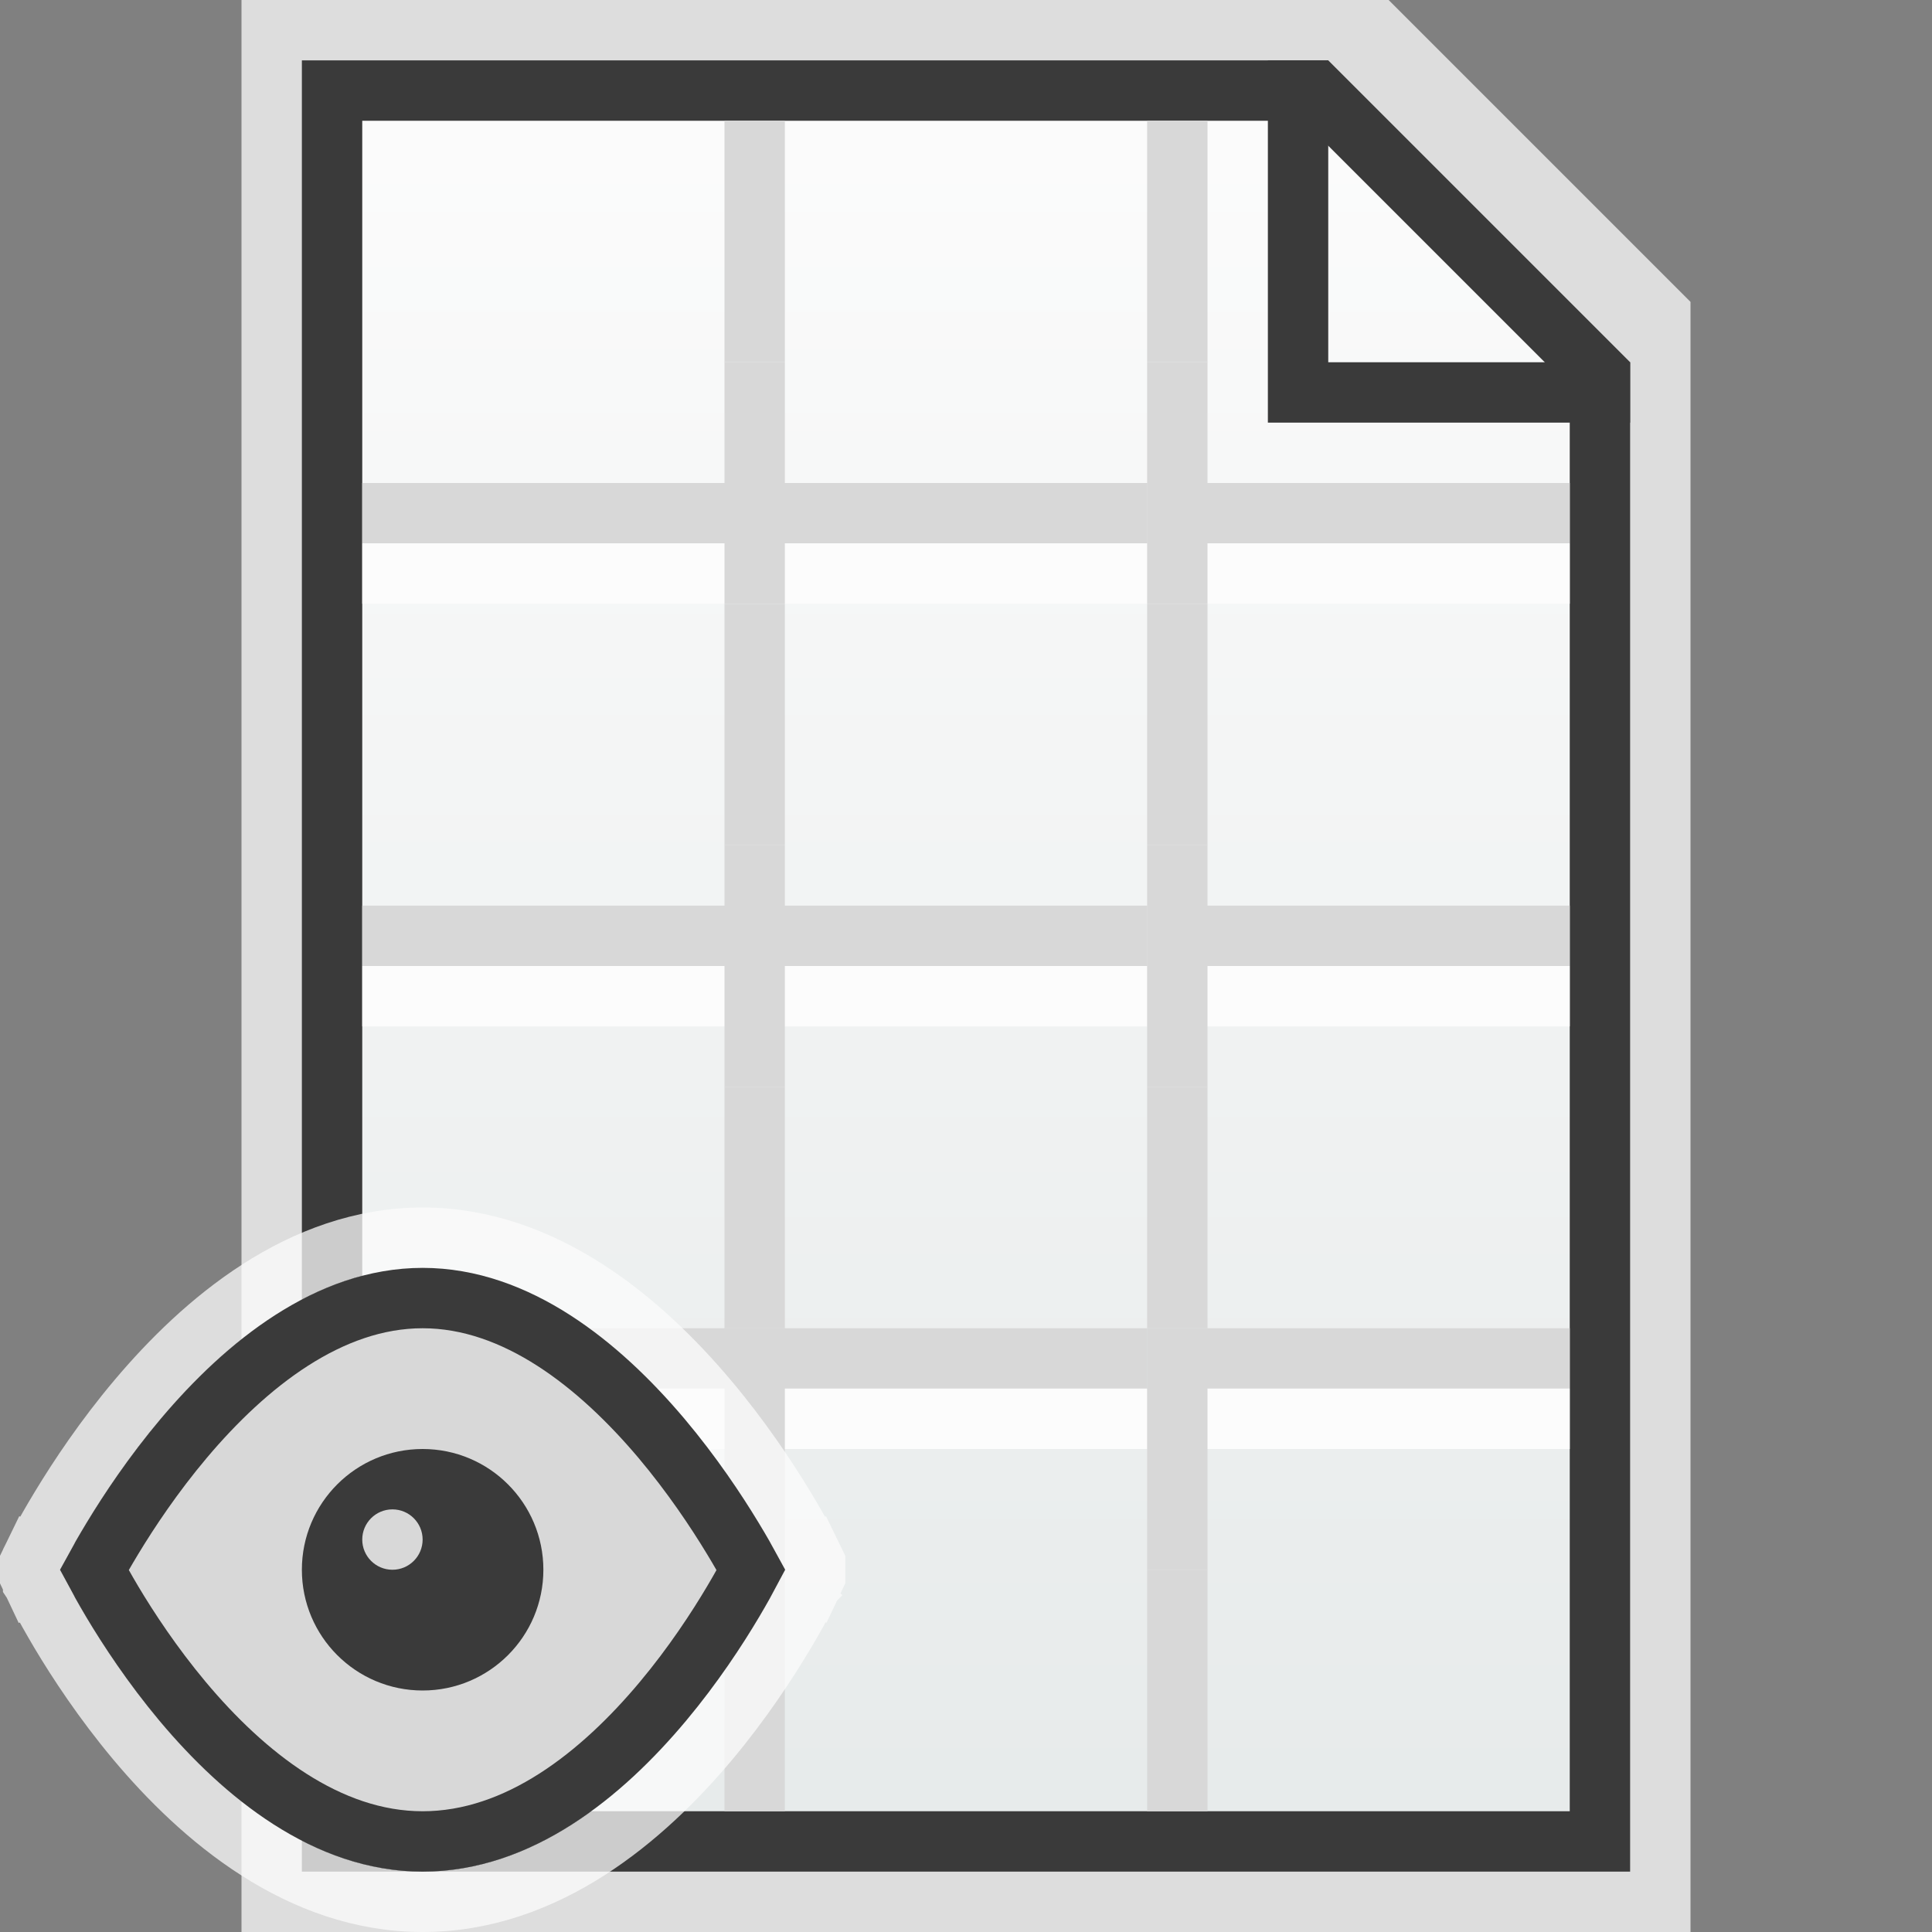 <svg width="32" height="32" viewBox="0 0 32 32" fill="none" xmlns="http://www.w3.org/2000/svg">
<rect x="0" y="0" width="32" height="32" fill="#808080" stroke="none"/>
<g clip-path="url(#clip0_2117_19230)">
<path d="M23 0H4V32H28V5L23 0Z" fill="#FCFCFC" fill-opacity="0.75"/>
<path d="M5.5 1.5H21.793L26.5 6.207V30.5H5.5V1.5Z" fill="url(#paint0_linear_2117_19230)" stroke="#3A3A3A"/>
<path d="M21 1H22V6H27V7H21V1Z" fill="#3A3A3A"/>
</g>
<rect x="19" y="8" width="7" height="1" fill="#D8D8D8"/>
<rect x="19" y="9" width="7" height="1" fill="#FCFCFC"/>
<rect x="12" y="8" width="7" height="1" fill="#D8D8D8"/>
<rect x="6" y="8" width="7" height="1" fill="#D8D8D8"/>
<rect x="12" y="9" width="7" height="1" fill="#FCFCFC"/>
<rect x="6" y="9" width="7" height="1" fill="#FCFCFC"/>
<rect x="12" y="2" width="1" height="4" fill="#D8D8D8"/>
<rect x="19" y="2" width="1" height="4" fill="#D8D8D8"/>
<rect x="19" y="10" width="1" height="4" fill="#D8D8D8"/>
<rect x="12" y="15" width="7" height="1" fill="#D8D8D8"/>
<rect x="6" y="15" width="7" height="1" fill="#D8D8D8"/>
<rect x="12" y="16" width="7" height="1" fill="#FCFCFC"/>
<rect x="6" y="16" width="7" height="1" fill="#FCFCFC"/>
<rect x="19" y="15" width="7" height="1" fill="#D8D8D8"/>
<rect x="19" y="16" width="7" height="1" fill="#FCFCFC"/>
<rect x="12" y="22" width="7" height="1" fill="#D8D8D8"/>
<rect x="12" y="23" width="7" height="1" fill="#FCFCFC"/>
<rect x="6" y="22" width="7" height="1" fill="#D8D8D8"/>
<rect x="6" y="23" width="7" height="1" fill="#FCFCFC"/>
<rect x="19" y="22" width="7" height="1" fill="#D8D8D8"/>
<rect x="19" y="23" width="7" height="1" fill="#FCFCFC"/>
<rect x="12" y="6" width="1" height="4" fill="#D8D8D8"/>
<rect x="12" y="10" width="1" height="4" fill="#D8D8D8"/>
<rect x="12" y="14" width="1" height="4" fill="#D8D8D8"/>
<rect x="12" y="18" width="1" height="4" fill="#D8D8D8"/>
<rect x="12" y="22" width="1" height="4" fill="#D8D8D8"/>
<rect x="12" y="26" width="1" height="4" fill="#D8D8D8"/>
<rect x="19" y="6" width="1" height="4" fill="#D8D8D8"/>
<rect x="19" y="14" width="1" height="4" fill="#D8D8D8"/>
<rect x="19" y="18" width="1" height="4" fill="#D8D8D8"/>
<rect x="19" y="22" width="1" height="4" fill="#D8D8D8"/>
<rect x="19" y="26" width="1" height="4" fill="#D8D8D8"/>
<g clip-path="url(#clip1_2117_19230)">
<path d="M7 21C3.435 21 1 26 1 26C1 26 3.377 31 7 31C10.638 31 13 26 13 26C13 26 10.565 21 7 21Z" fill="#FCFCFC" fill-opacity="0.75"/>
<path d="M1 26L0.55 25.781L0.445 25.997L0.548 26.215L1 26ZM1 26C0.548 26.215 0.548 26.215 0.549 26.215L0.549 26.215L0.549 26.217L0.551 26.22L0.557 26.233C0.563 26.244 0.57 26.26 0.58 26.279C0.6 26.319 0.629 26.376 0.667 26.448C0.742 26.591 0.854 26.794 0.998 27.037C1.287 27.522 1.713 28.17 2.258 28.821C3.329 30.099 4.957 31.5 7 31.5C9.05 31.5 10.678 30.1 11.748 28.821C12.292 28.17 12.716 27.521 13.004 27.037C13.148 26.794 13.259 26.59 13.334 26.447C13.372 26.375 13.401 26.318 13.42 26.279C13.43 26.259 13.438 26.243 13.443 26.232L13.449 26.219L13.451 26.215L13.452 26.214L13.452 26.214C13.452 26.214 13.452 26.213 13 26M1 26C0.55 25.781 0.551 25.781 0.551 25.781L0.551 25.78L0.551 25.779L0.553 25.775L0.56 25.762L0.583 25.716C0.603 25.677 0.633 25.62 0.671 25.548C0.748 25.405 0.862 25.202 1.009 24.96C1.302 24.476 1.732 23.828 2.281 23.178C3.357 21.902 4.985 20.5 7 20.5C9.015 20.5 10.643 21.902 11.719 23.178C12.268 23.828 12.698 24.476 12.991 24.96C13.138 25.202 13.252 25.405 13.329 25.548C13.367 25.62 13.397 25.677 13.417 25.716L13.44 25.762L13.447 25.775L13.449 25.779L13.449 25.78L13.449 25.781C13.449 25.781 13.45 25.781 13 26M13 26L13.452 26.213L13.555 25.997L13.45 25.781L13 26Z" stroke="#FCFCFC" stroke-opacity="0.75"/>
<path d="M12.136 25.478C12.267 25.693 12.368 25.874 12.438 26.003C12.37 26.132 12.271 26.312 12.144 26.526C11.875 26.979 11.482 27.58 10.981 28.179C9.96 29.4 8.588 30.5 7 30.5C5.42 30.5 4.048 29.401 3.024 28.179C2.523 27.58 2.127 26.978 1.857 26.525C1.73 26.311 1.631 26.131 1.562 26.002C1.632 25.873 1.734 25.693 1.864 25.478C2.139 25.024 2.539 24.422 3.045 23.822C4.078 22.598 5.45 21.5 7 21.5C8.55 21.5 9.921 22.598 10.955 23.822C11.46 24.422 11.861 25.024 12.136 25.478Z" fill="#D8D8D8" stroke="#3A3A3A"/>
<circle cx="7" cy="26" r="2" fill="#3A3A3A"/>
<circle cx="6.5" cy="25.5" r="0.5" fill="#D8D8D8"/>
</g>
<defs>
<linearGradient id="paint0_linear_2117_19230" x1="16" y1="1" x2="16" y2="31" gradientUnits="userSpaceOnUse">
<stop stop-color="#FCFCFC"/>
<stop offset="1" stop-color="#E6EAEA"/>
</linearGradient>
<clipPath id="clip0_2117_19230">
<rect width="24" height="32" fill="white" transform="translate(4)"/>
</clipPath>
<clipPath id="clip1_2117_19230">
<rect width="14" height="12" fill="white" transform="translate(0 20)"/>
</clipPath>
</defs>
</svg>
